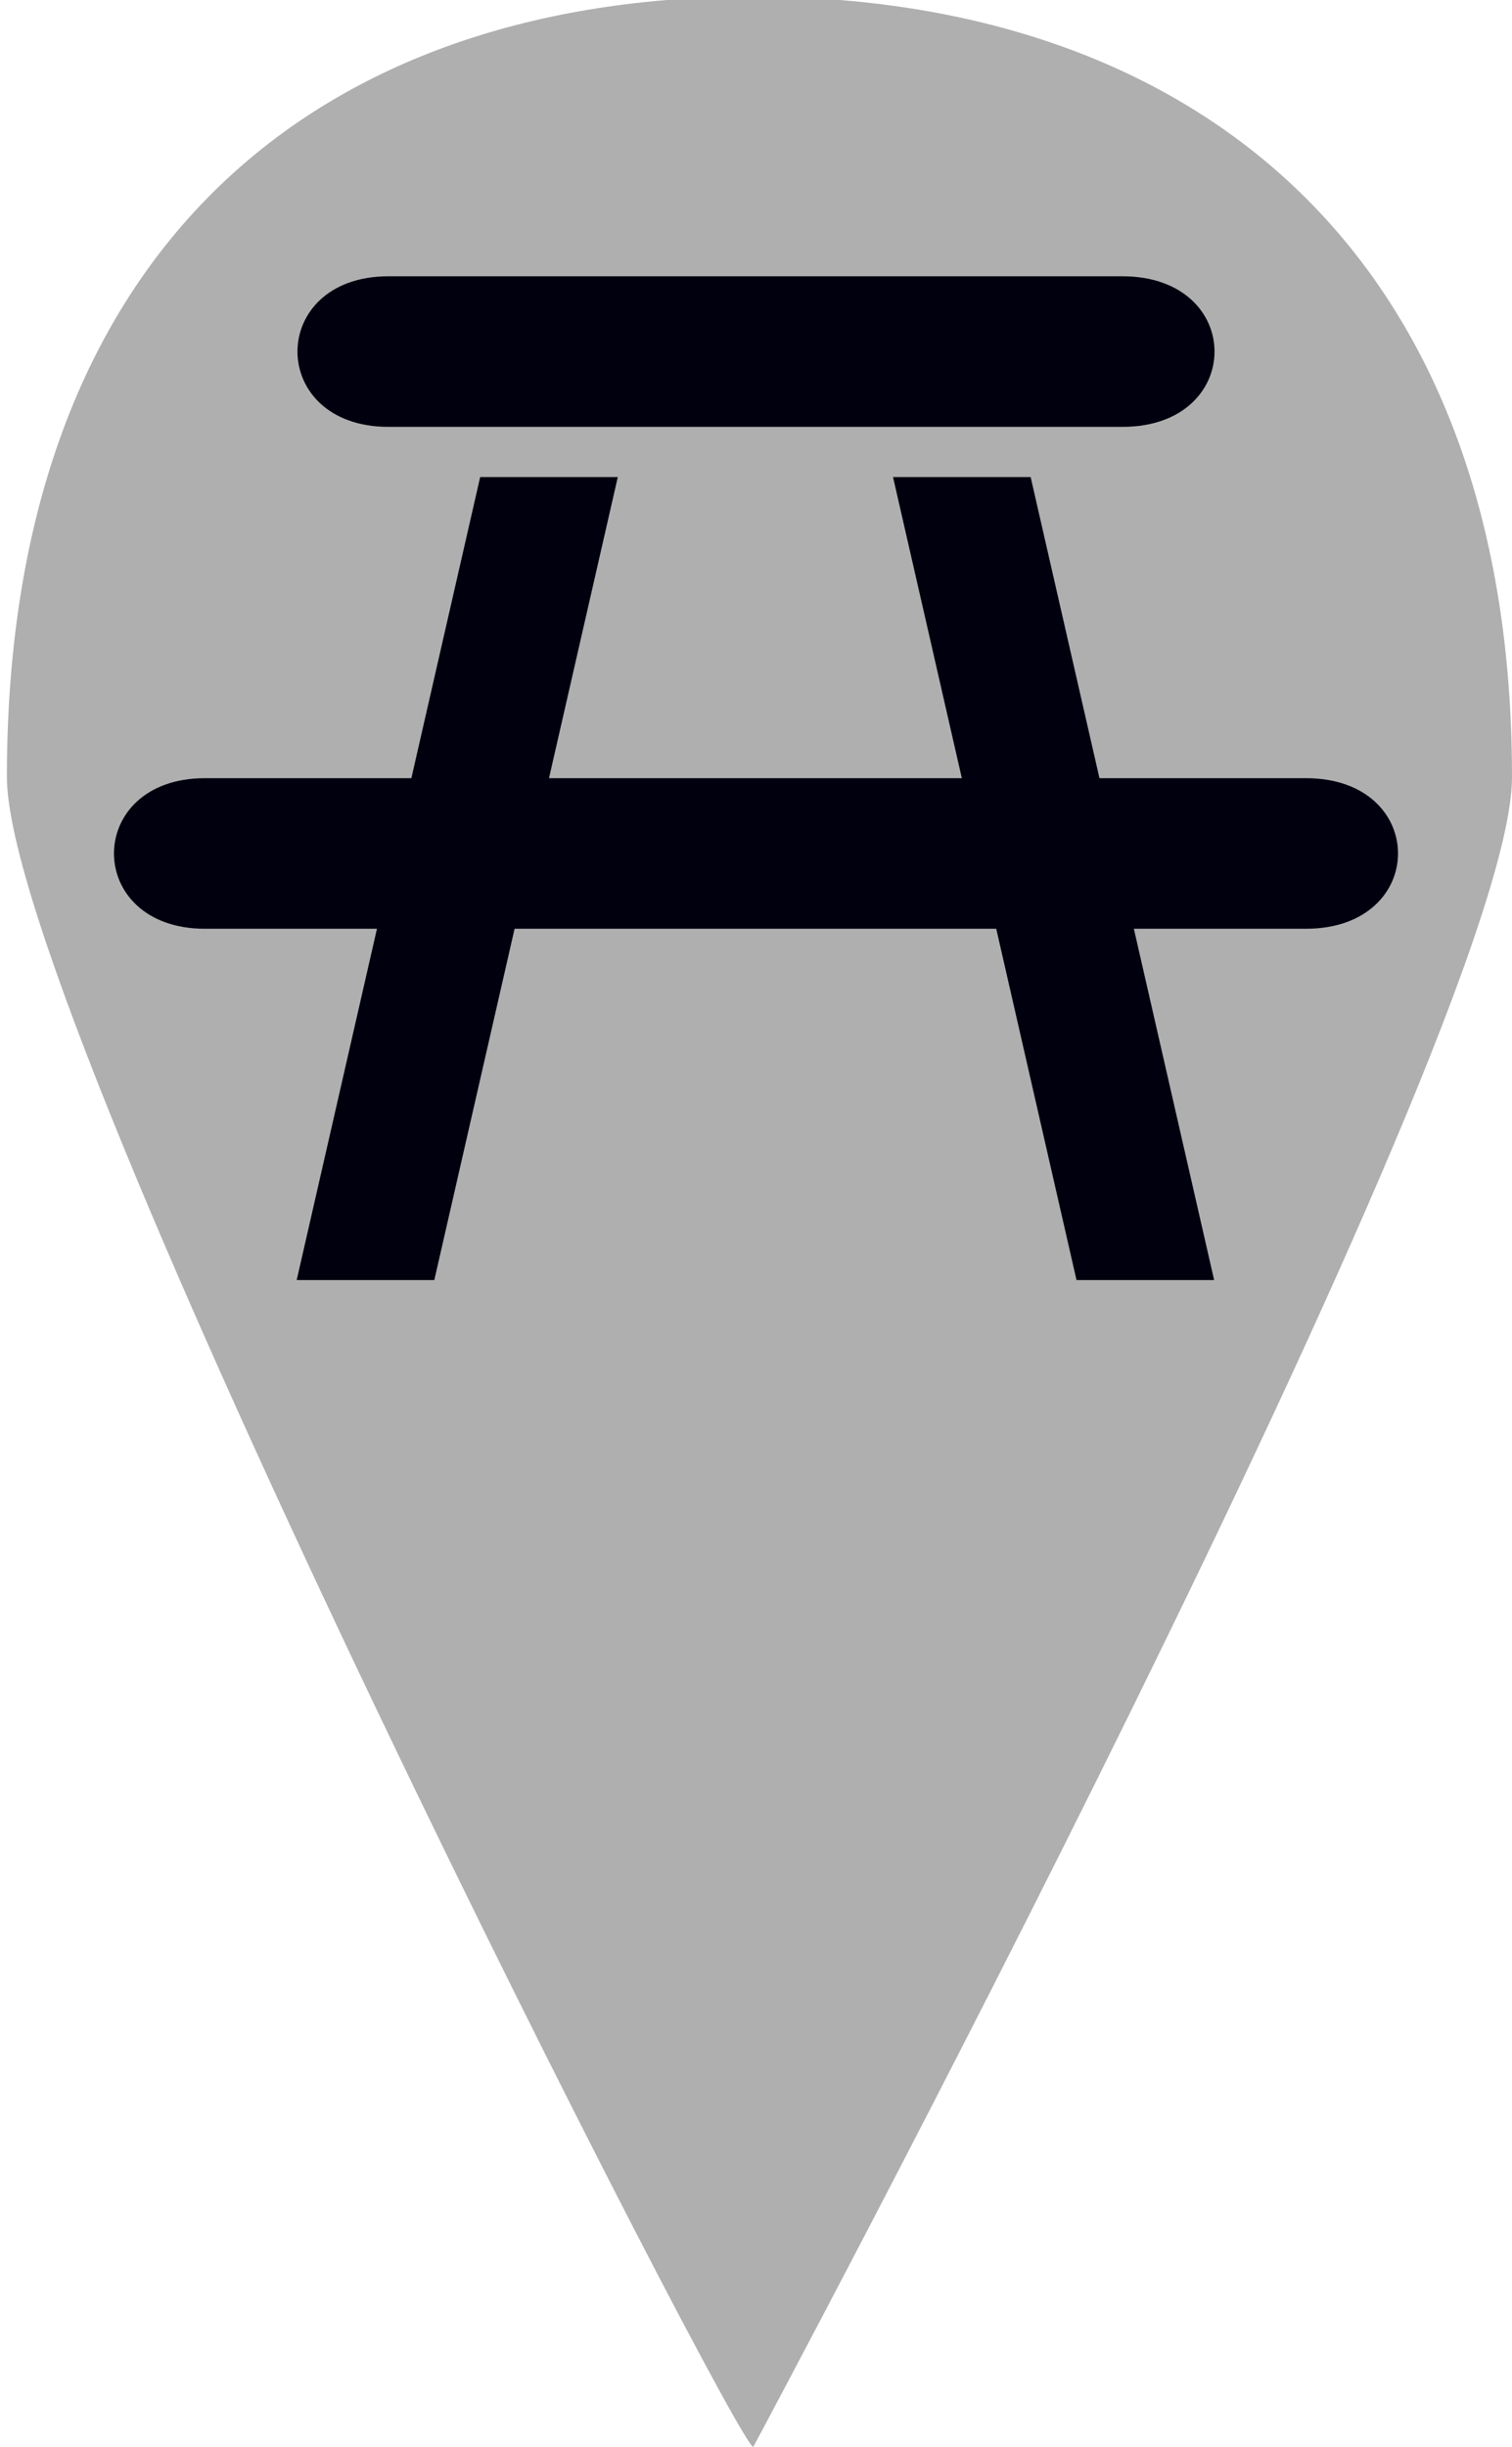 <?xml version="1.0" encoding="UTF-8" standalone="no"?>
<svg
   version="1.1"
   x="0px"
   y="0px"
   viewBox="0 0 743.729 1203.382"
   enable-background="new 0 0 1000 1000"
   xml:space="preserve"
   id="svg8"
   width="743.729"
   height="1203.382"
   xmlns="http://www.w3.org/2000/svg"
   xmlns:svg="http://www.w3.org/2000/svg"
   xmlns:rdf="http://www.w3.org/1999/02/22-rdf-syntax-ns#"
   xmlns:cc="http://creativecommons.org/ns#"
   xmlns:dc="http://purl.org/dc/elements/1.1/">
<defs
   id="defs12" />
<path
   id="path4"
   d="m 370.593,-1.695 c -212.3,0 -367.203,121.997 -367.203,383.774 0,121.194 363.369,829.795 367.203,821.103 0,0 373.136,-695.825 373.136,-821.103 0,-261.777 -160.836,-383.774 -373.136,-383.774 z"
   style="fill:#aaaaaa;fill-opacity:0.941;stroke-width:1.11" />
<path
   d="m 191.065,135.875 c -59.661,0 -59.661,74.044 0,74.044 h 361.024 c 60.431,0 60.426,-74.044 0,-74.044 z m 45.128,98.725 -33.846,148.087 H 100.809 c -59.66,0 -59.66,74.044 0,74.044 h 84.615 L 145.937,629.498 h 67.692 L 253.116,456.73 H 490.037 L 529.525,629.498 h 67.692 L 557.729,456.73 h 84.615 c 60.43,0 60.426,-74.044 0,-74.044 H 540.807 L 506.961,234.599 h -67.692 L 473.115,382.686 H 270.039 l 33.846,-148.087 z"
   style="fill:#00000f;fill-opacity:1;stroke:none;stroke-width:47.197"
   id="path2" /></svg>
